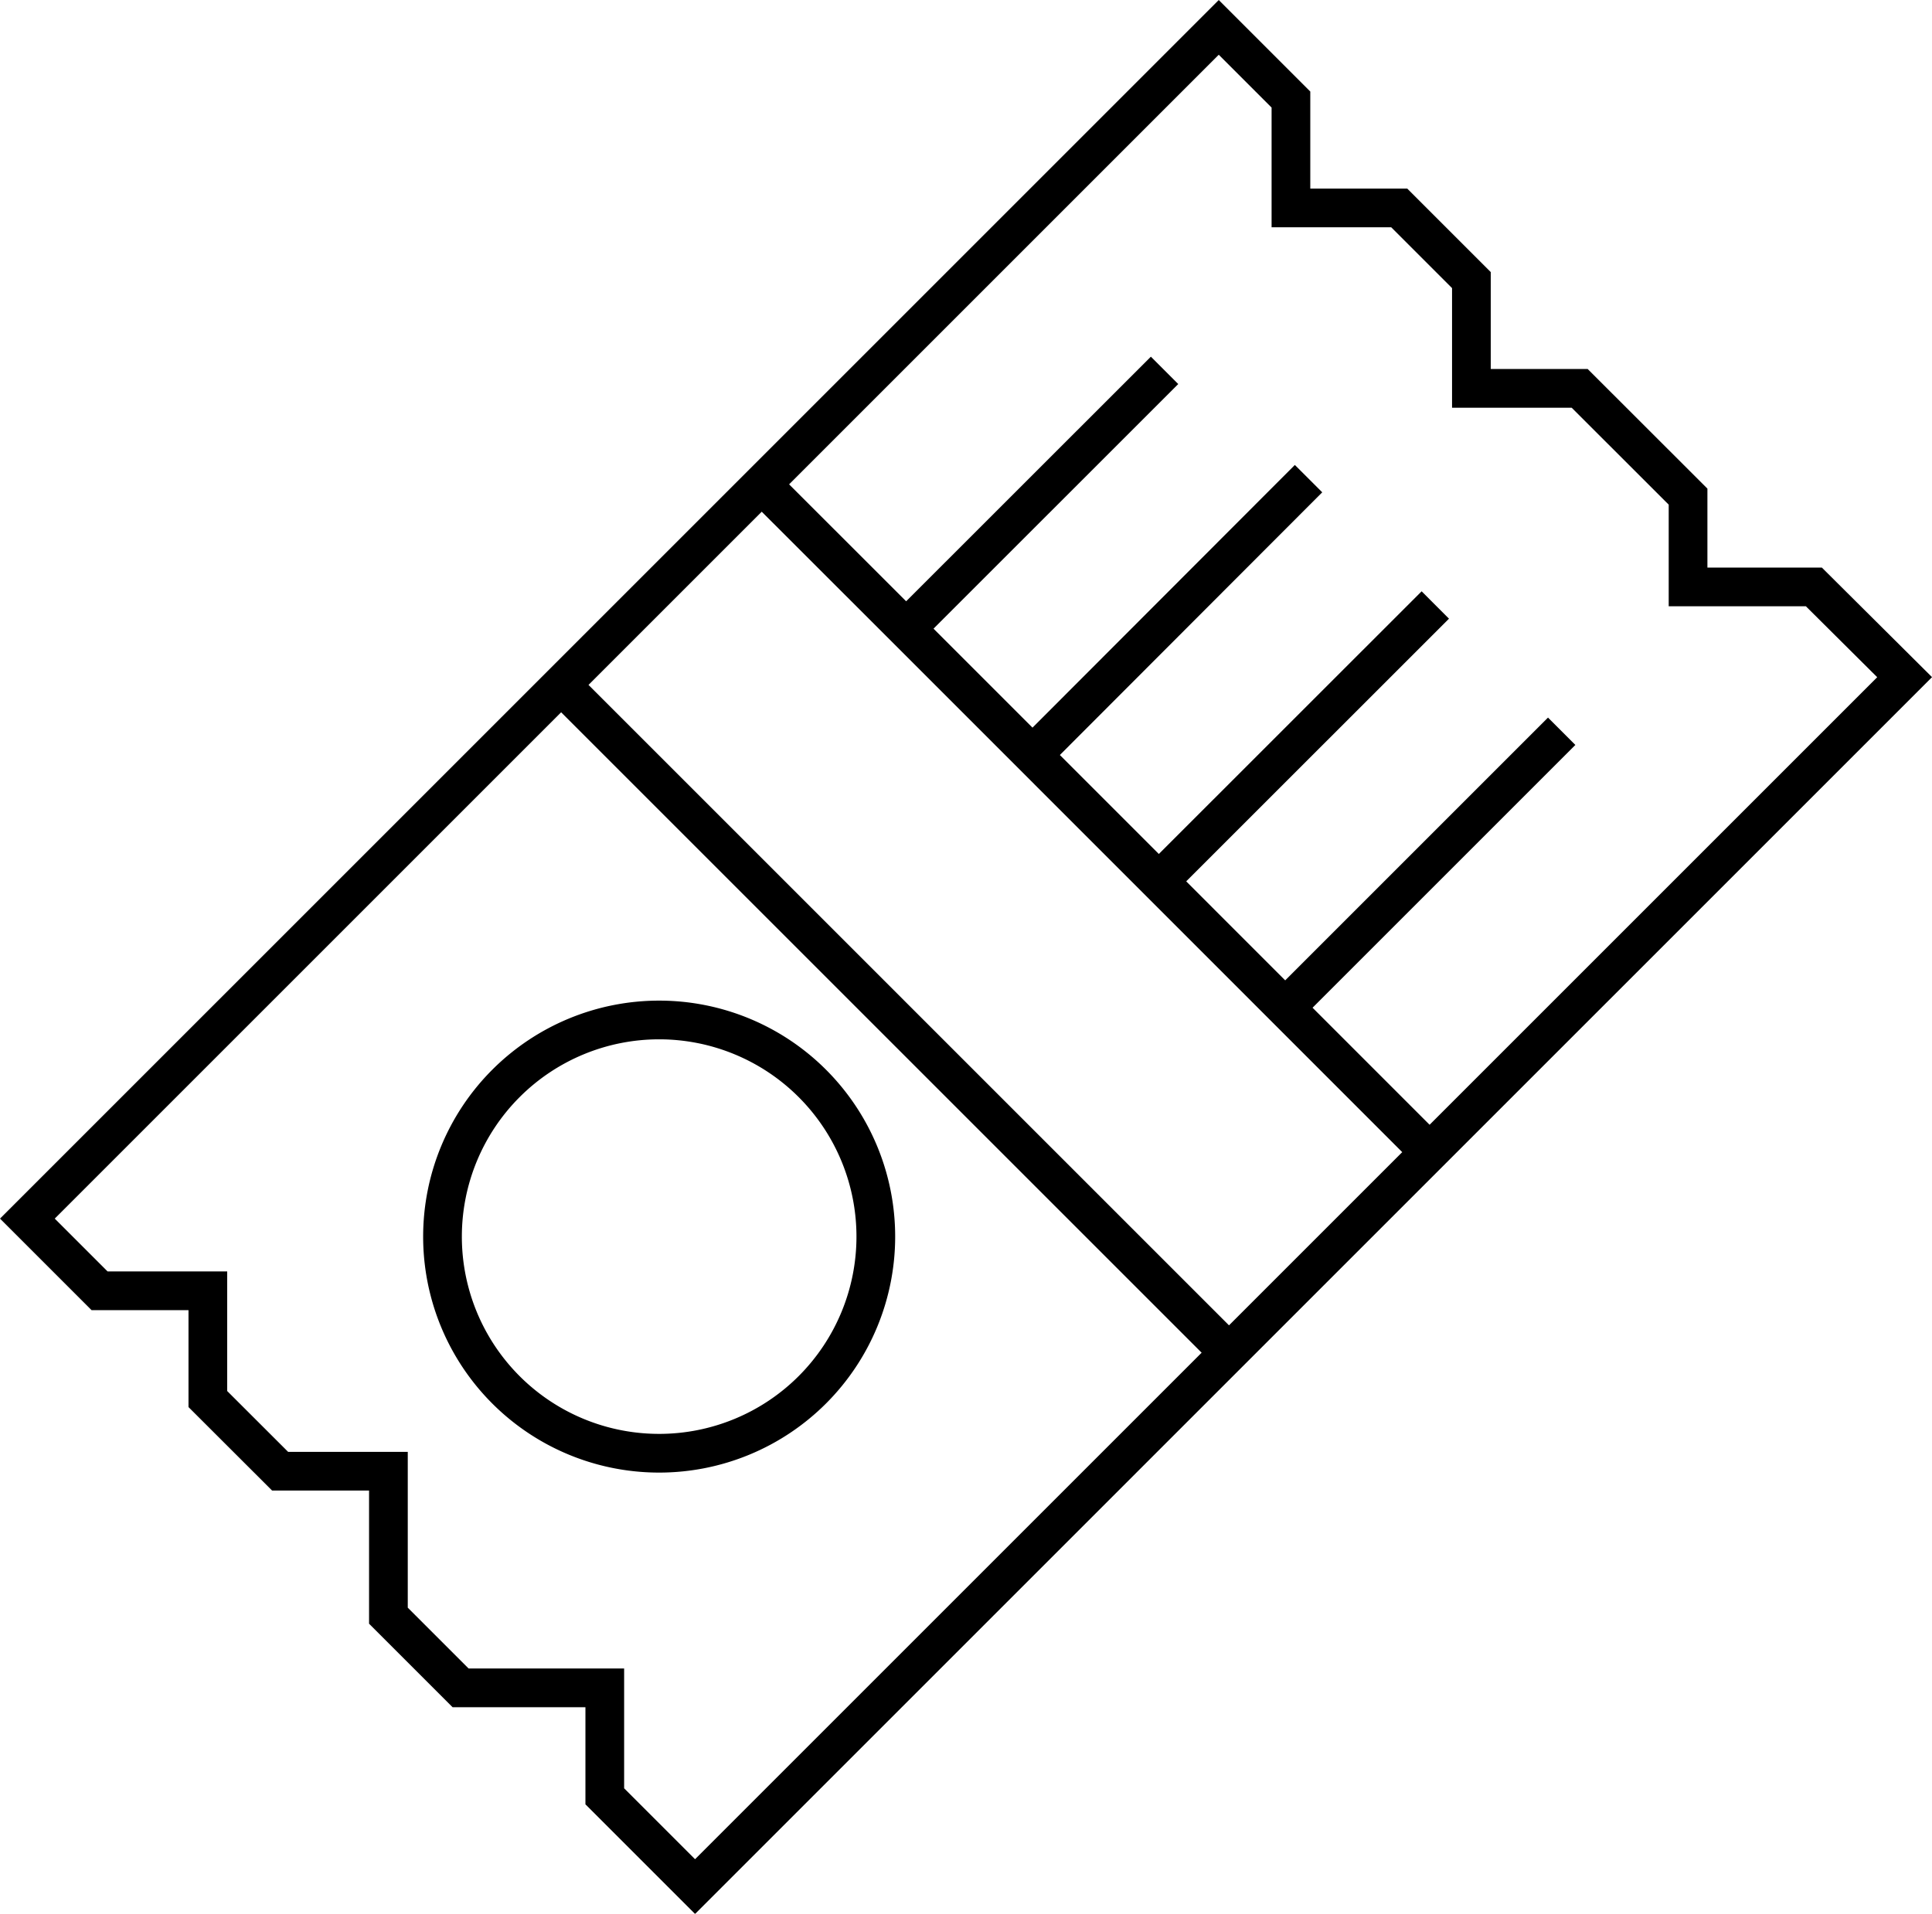 <svg id="Capa_1" data-name="Capa 1" 
    xmlns="http://www.w3.org/2000/svg" viewBox="0 0 199.66 197.79">
    <defs>
        <style>.cls-1{fill:none;stroke:#000;stroke-miterlimit:10;stroke-width:4px;}</style>
    </defs>
    <title>icono-ticket</title>
    <path class="cls-1" d="M133.58,11.39v11.2h11.19l7.46,7.46V41.24h11.19l11.2,11.19v9.33h13L197,71.09l-125,125-9.33-9.33V175.55H47.77l-7.46-7.46V153.16H29.12l-7.47-7.46V134.51H10.46L3,127.05,126.12,3.93ZM78.89,51.16l14.2,14.19,54.82,54.83m-27.39-80.8L94.4,65.49m41-14.92L105.6,80.41m42.9-16.78L118.65,93.47m42.91-16.79-29.85,29.85M58.16,71.89l69,69M68.29,151.3A22.39,22.39,0,1,0,45.9,128.91,22.38,22.38,0,0,0,68.29,151.3Z" transform="translate(-0.17 -1.1)"/>
</svg>